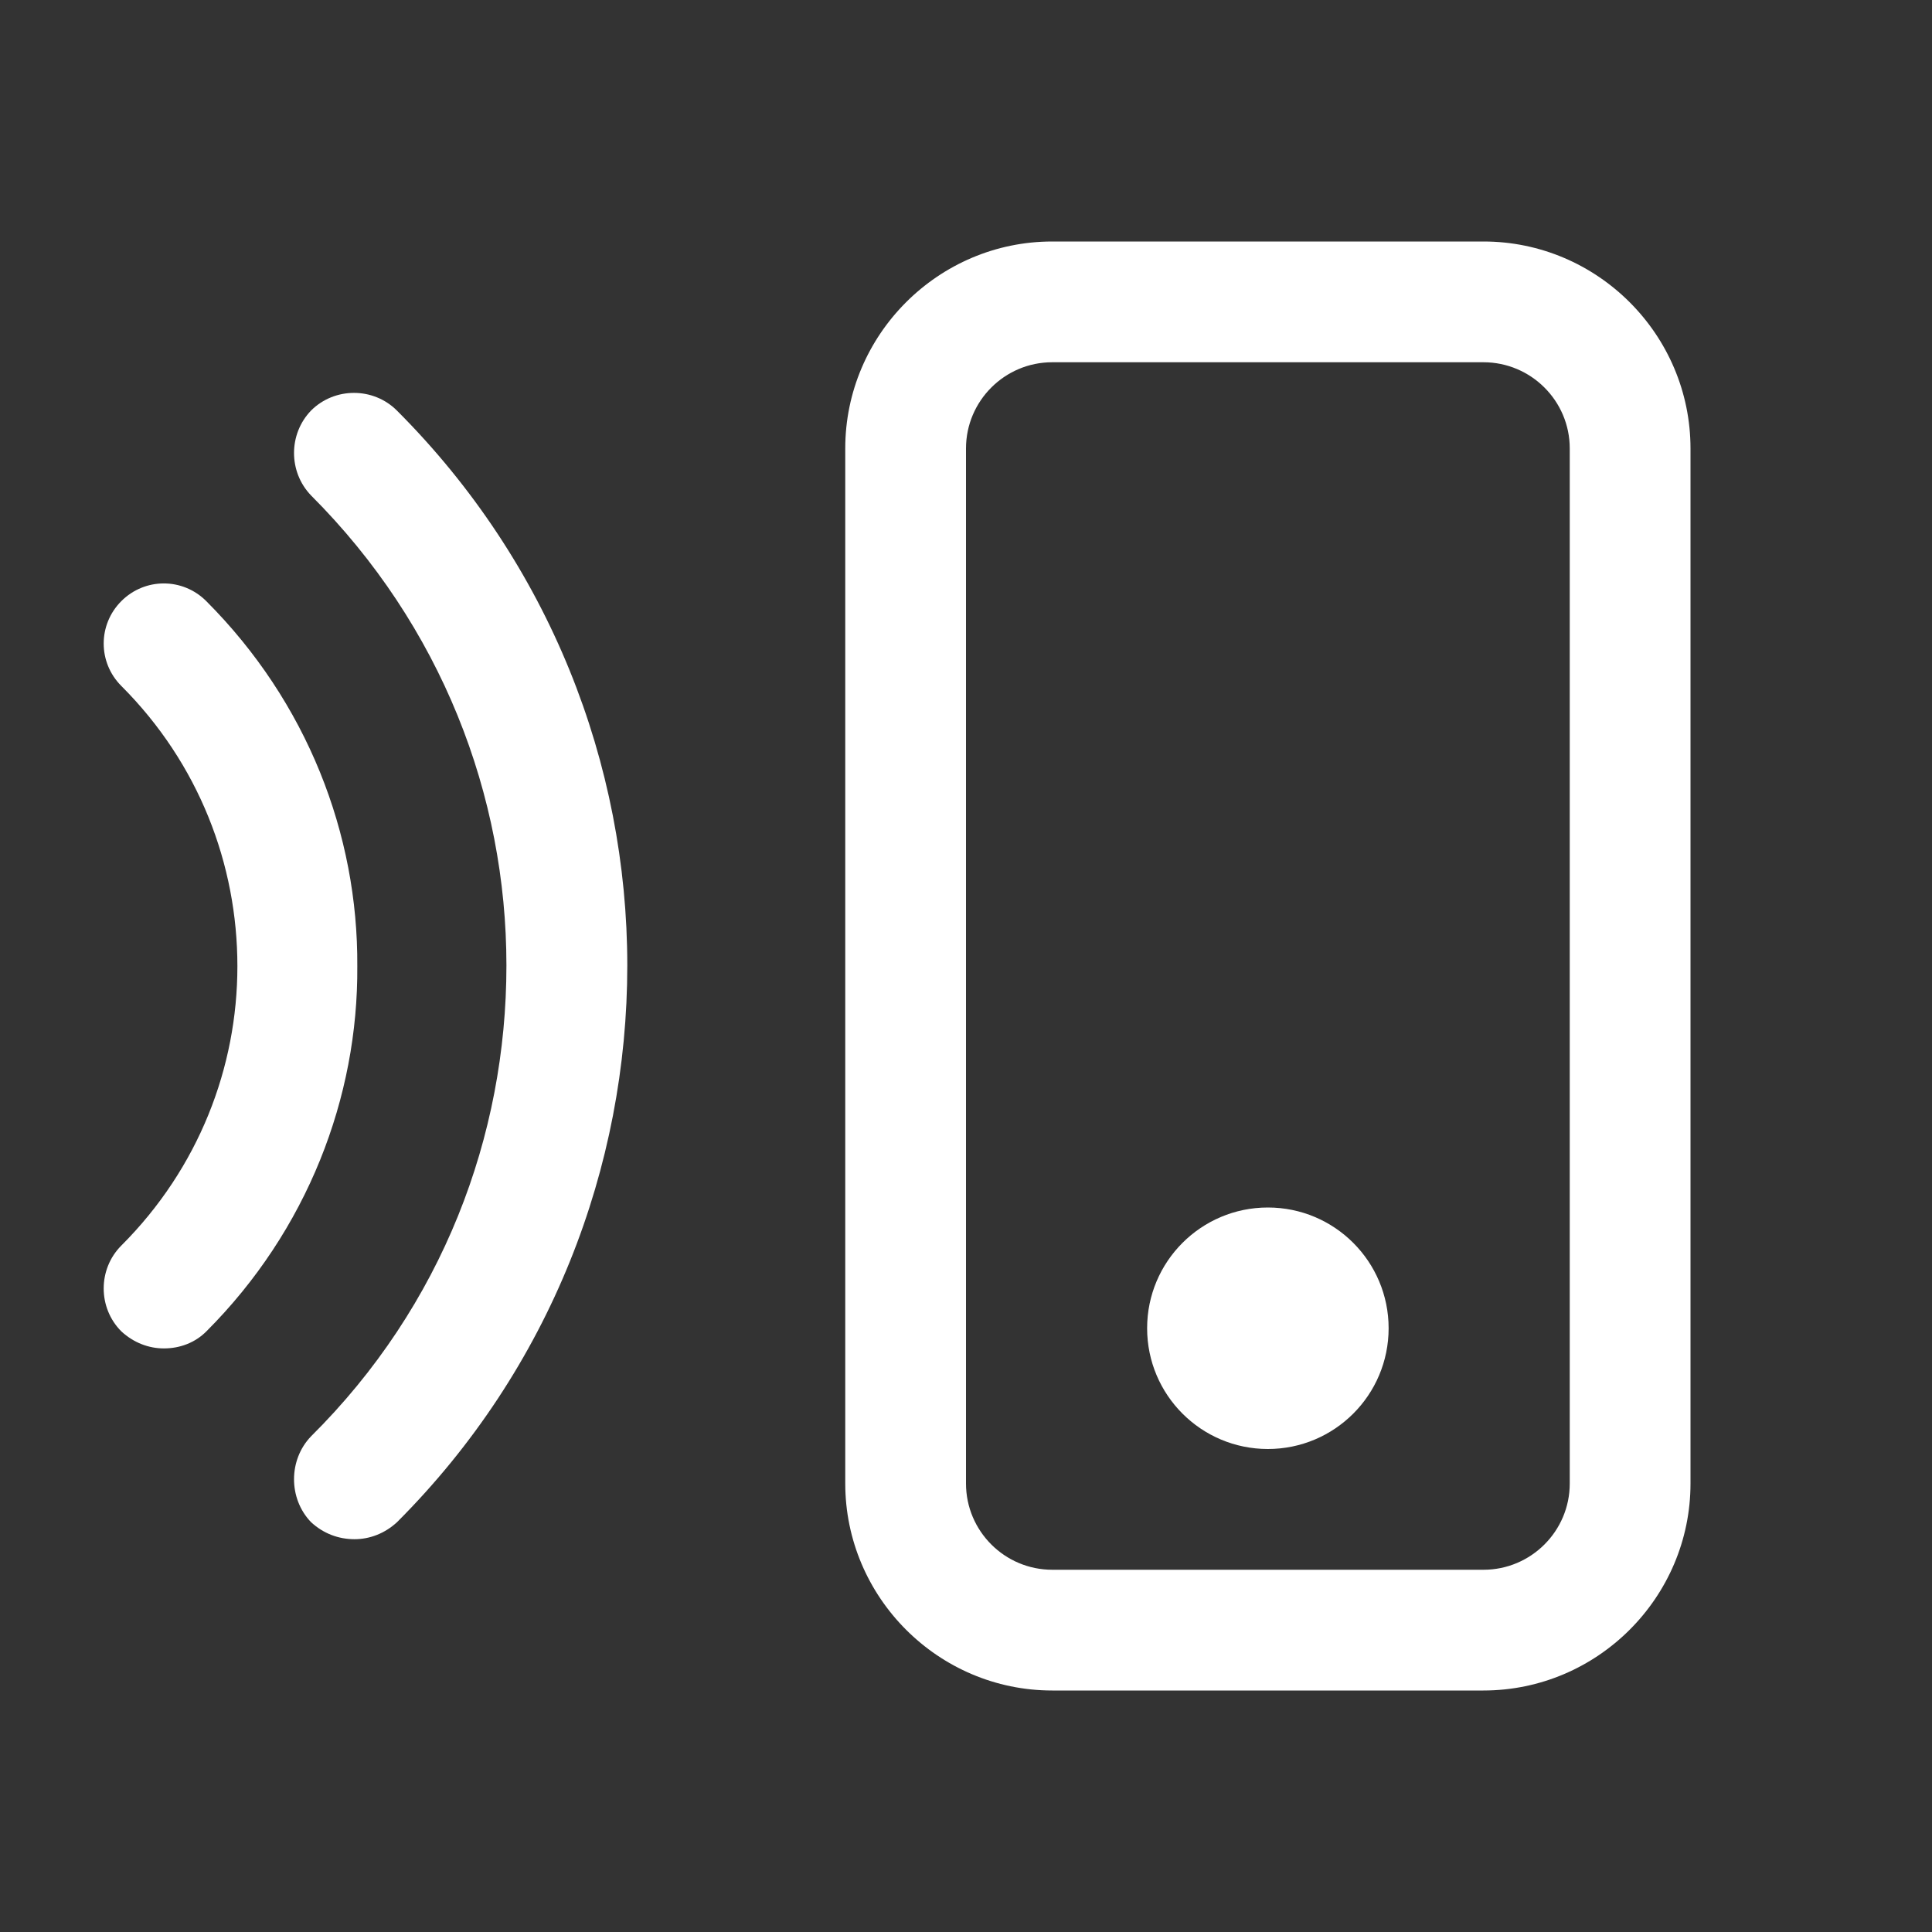 <?xml version="1.0" encoding="utf-8"?>
<!-- Generator: Adobe Illustrator 18.1.0, SVG Export Plug-In . SVG Version: 6.00 Build 0)  -->
<!DOCTYPE svg PUBLIC "-//W3C//DTD SVG 1.1//EN" "http://www.w3.org/Graphics/SVG/1.1/DTD/svg11.dtd">
<svg version="1.1" xmlns="http://www.w3.org/2000/svg" xmlns:xlink="http://www.w3.org/1999/xlink" x="0px" y="0px" width="16px"
	 height="16px" viewBox="0 0 16 16" enable-background="new 0 0 16 16" xml:space="preserve">
<rect x="0" y="0" width="16" height="16" fill="#333333" stroke="none"/>
<g id="icons">
	<rect x="-400" y="-382" display="none" fill="#3C454F" width="1200" height="934"/>
	<g id="settings">
	</g>
	<g id="cast_2_">
		<g>
			<path fill="#FFFFFF" d="M12.286,2H8.714C7.771,2,7,2.771,7,3.714v8.571C7,13.229,7.771,14,8.714,14h3.571
				C13.229,14,14,13.229,14,12.286V3.714C14,2.771,13.229,2,12.286,2z M13,12.286C13,12.68,12.679,13,12.286,13H8.714
				C8.321,13,8,12.68,8,12.286V3.714C8,3.32,8.321,3,8.714,3h3.571C12.679,3,13,3.32,13,3.714V12.286z"/>
			<circle fill="#FFFFFF" cx="10.5" cy="11" r="1"/>
			<path fill-rule="evenodd" clip-rule="evenodd" fill="#FFFFFF" d="M3.287,3.4c-0.195-0.195-0.516-0.195-0.711,0
				c-0.188,0.195-0.188,0.508,0,0.703c1.079,1.079,1.618,2.485,1.618,3.892c0,1.415-0.531,2.821-1.618,3.9
				c-0.188,0.195-0.188,0.516,0,0.711c0.102,0.094,0.227,0.141,0.36,0.141c0.125,0,0.25-0.047,0.352-0.141
				c1.274-1.274,1.907-2.946,1.907-4.611S4.553,4.666,3.287,3.4z"/>
			<path fill-rule="evenodd" clip-rule="evenodd" fill="#FFFFFF" d="M1.708,4.978c-0.195-0.195-0.508-0.195-0.703,0
				s-0.195,0.508,0,0.703c0.641,0.641,0.961,1.477,0.961,2.321c0,0.836-0.32,1.672-0.961,2.313c-0.195,0.195-0.195,0.516,0,0.711
				c0.102,0.094,0.227,0.141,0.352,0.141c0.133,0,0.258-0.047,0.352-0.141c0.836-0.836,1.258-1.938,1.25-3.025
				C2.966,6.909,2.544,5.815,1.708,4.978z"/>
		</g>
		<rect x="0" fill-rule="evenodd" clip-rule="evenodd" fill="none" width="16" height="16"/>
	</g>
	<g id="live_edge_5_">
		<g>
			<defs>
				<rect id="SVGID_3_" x="330" y="10" width="36" height="4"/>
			</defs>
			<clipPath id="SVGID_2_">
				<use xlink:href="#SVGID_3_"  overflow="visible"/>
			</clipPath>
			<g clip-path="url(#SVGID_2_)">
				
					<rect x="5.029" y="8.586" transform="matrix(0.707 -0.707 0.707 0.707 -0.627 18.485)" opacity="0.5" fill="#DAF0FA" width="33.941" height="2.828"/>
			</g>
			<g clip-path="url(#SVGID_2_)">
				
					<rect x="-2.971" y="8.586" transform="matrix(0.707 -0.707 0.707 0.707 -2.971 12.828)" opacity="0.5" fill="#DAF0FA" width="33.941" height="2.828"/>
			</g>
			<g clip-path="url(#SVGID_2_)">
				
					<rect x="-10.971" y="8.586" transform="matrix(0.707 -0.707 0.707 0.707 -5.314 7.172)" opacity="0.5" fill="#DAF0FA" width="33.941" height="2.828"/>
			</g>
			<g clip-path="url(#SVGID_2_)">
				
					<rect x="-18.971" y="8.586" transform="matrix(0.707 -0.707 0.707 0.707 -7.657 1.515)" opacity="0.5" fill="#DAF0FA" width="33.941" height="2.828"/>
			</g>
			<g clip-path="url(#SVGID_2_)">
				
					<rect x="-26.971" y="8.586" transform="matrix(0.707 -0.707 0.707 0.707 -10 -4.142)" opacity="0.5" fill="#DAF0FA" width="33.941" height="2.828"/>
			</g>
		</g>
	</g>
</g>
<g id="quality_click">
	<g id="check_copy_17_2_">
	</g>
</g>
</svg>
